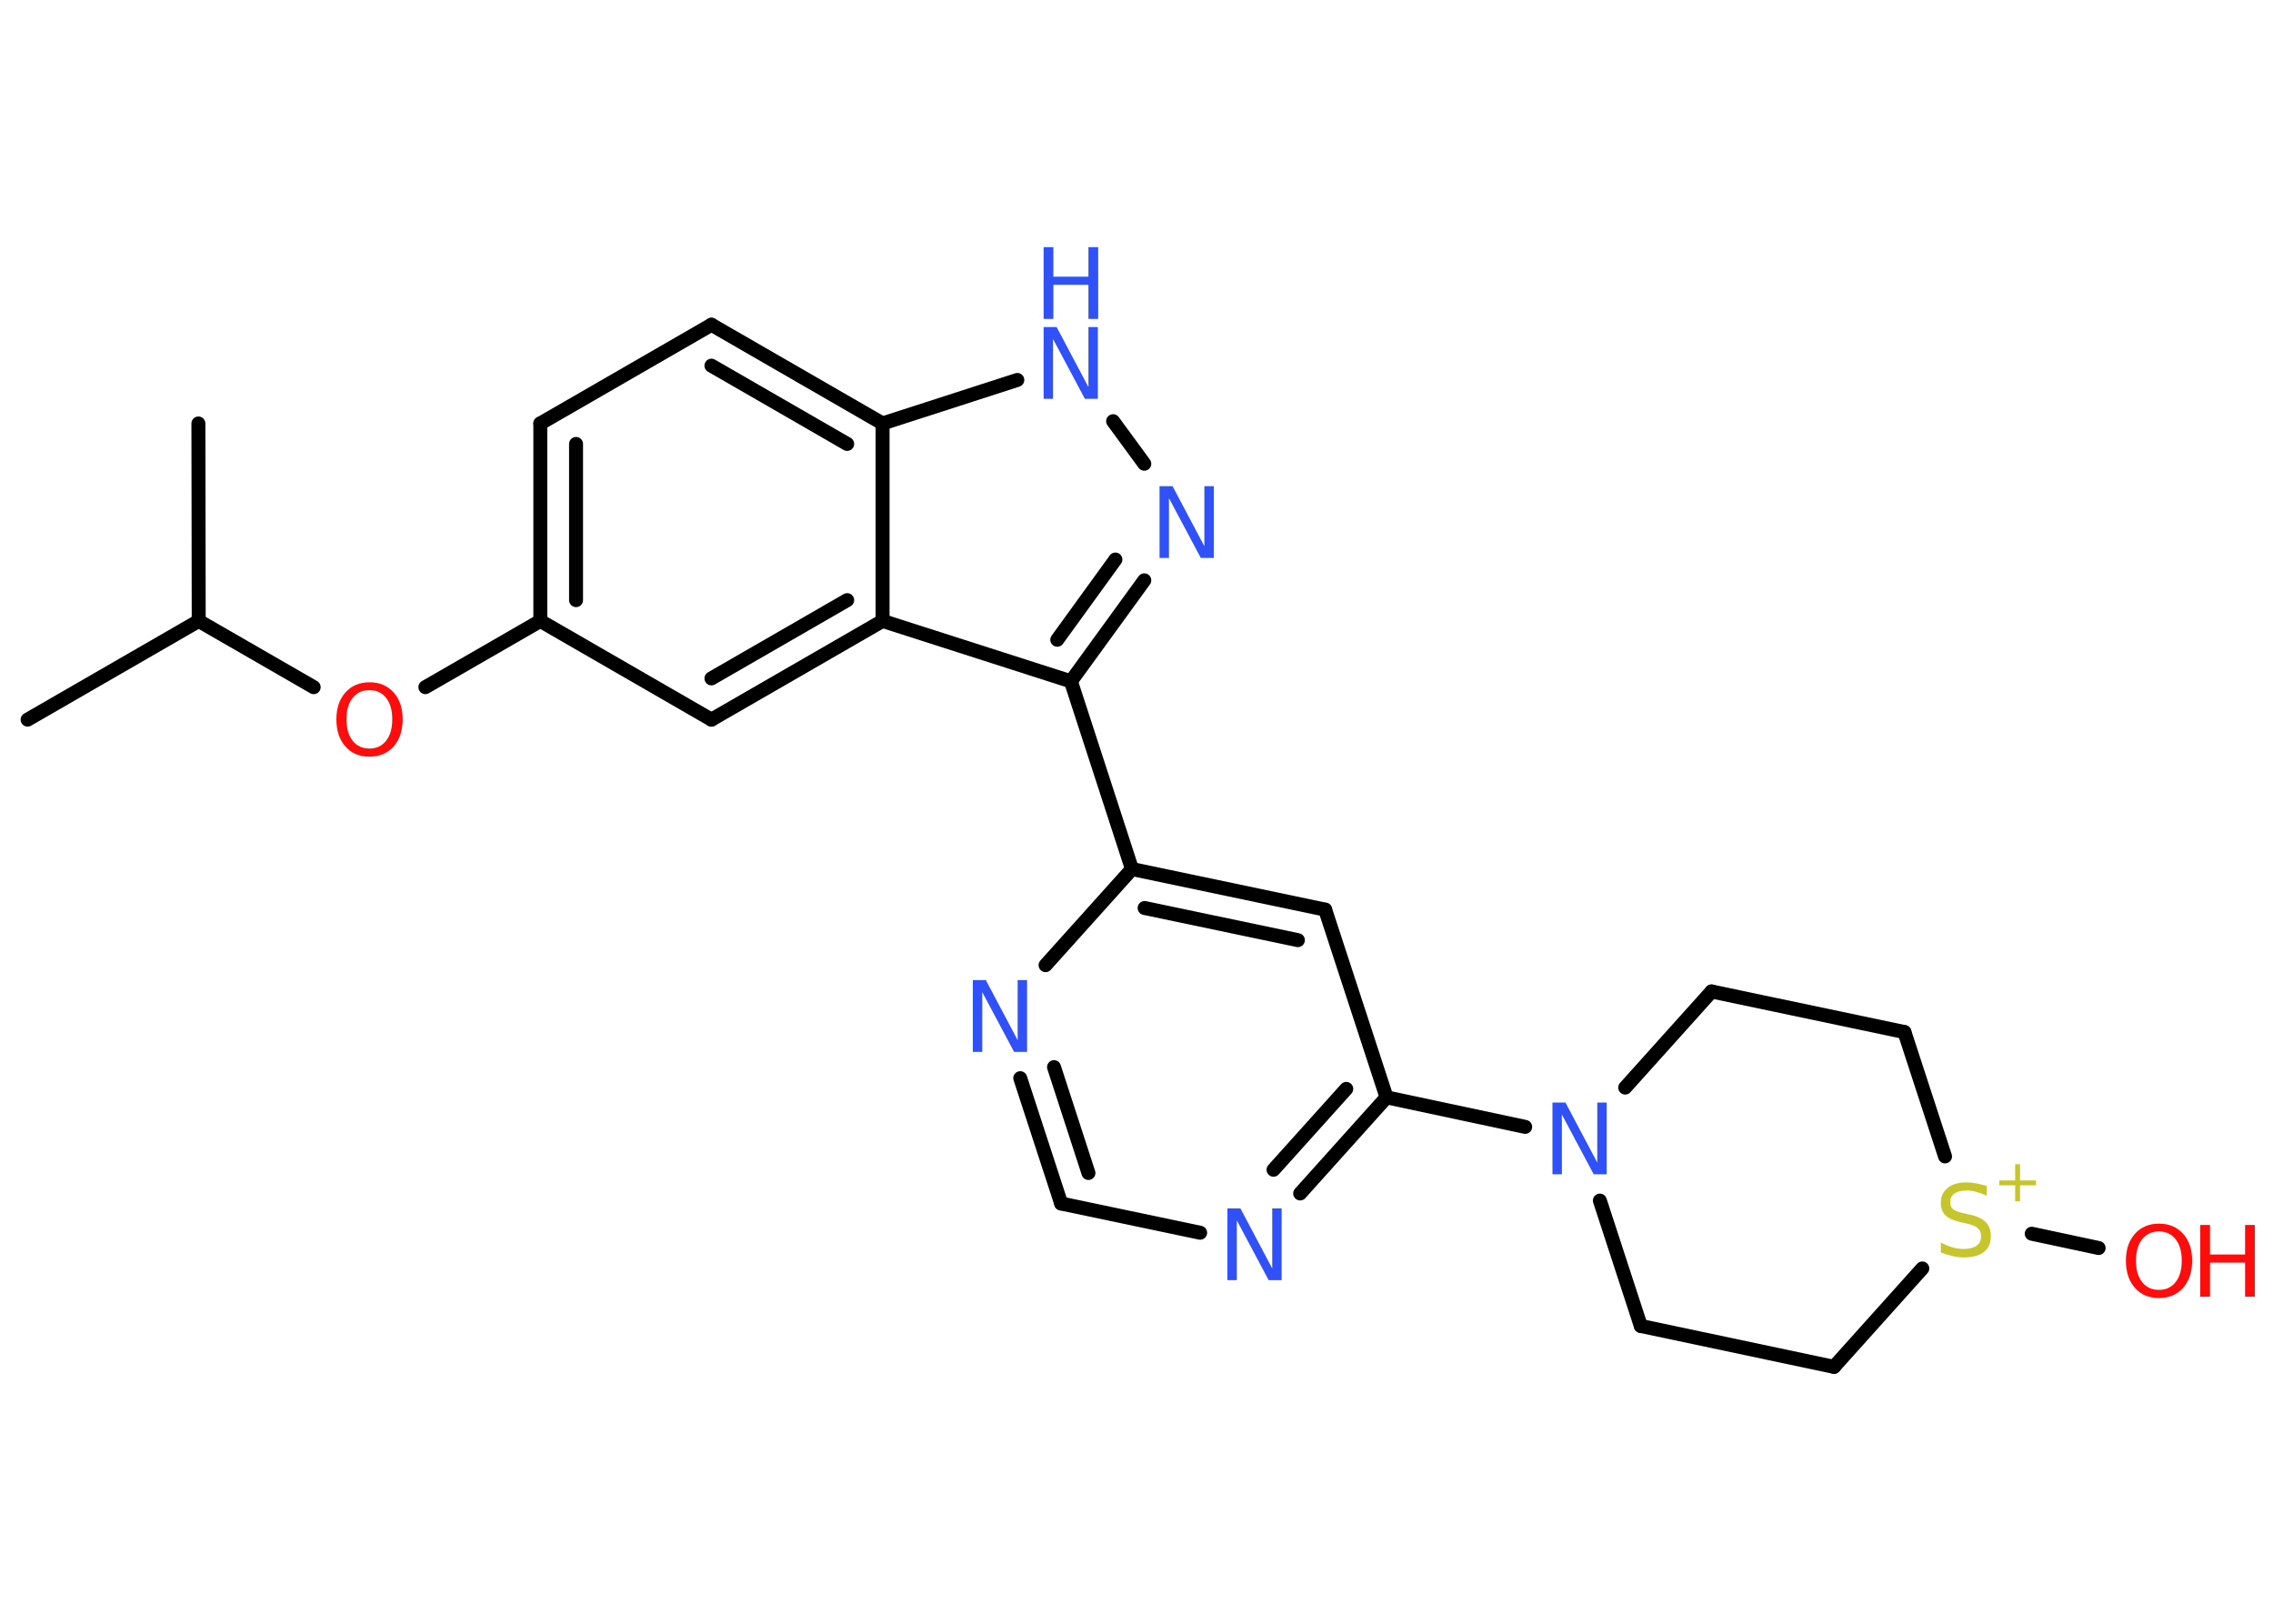 <?xml version='1.0' encoding='UTF-8'?>
<!DOCTYPE svg PUBLIC "-//W3C//DTD SVG 1.1//EN" "http://www.w3.org/Graphics/SVG/1.1/DTD/svg11.dtd">
<svg version='1.2' xmlns='http://www.w3.org/2000/svg' xmlns:xlink='http://www.w3.org/1999/xlink' width='70.0mm' height='50.0mm' viewBox='0 0 70.0 50.0'>
  <desc>Generated by the Chemistry Development Kit (http://github.com/cdk)</desc>
  <g stroke-linecap='round' stroke-linejoin='round' stroke='#000000' stroke-width='.43' fill='#3050F8'>
    <rect x='.0' y='.0' width='70.0' height='50.0' fill='#FFFFFF' stroke='none'/>
    <g id='mol1' class='mol'>
      <line id='mol1bnd1' class='bond' x1='.85' y1='22.16' x2='6.12' y2='19.12'/>
      <line id='mol1bnd2' class='bond' x1='6.12' y1='19.12' x2='6.11' y2='13.04'/>
      <line id='mol1bnd3' class='bond' x1='6.12' y1='19.12' x2='9.66' y2='21.16'/>
      <line id='mol1bnd4' class='bond' x1='13.1' y1='21.16' x2='16.64' y2='19.12'/>
      <g id='mol1bnd5' class='bond'>
        <line x1='16.64' y1='13.04' x2='16.64' y2='19.12'/>
        <line x1='17.74' y1='13.67' x2='17.74' y2='18.48'/>
      </g>
      <line id='mol1bnd6' class='bond' x1='16.64' y1='13.04' x2='21.91' y2='10.0'/>
      <g id='mol1bnd7' class='bond'>
        <line x1='27.18' y1='13.04' x2='21.91' y2='10.0'/>
        <line x1='26.09' y1='13.67' x2='21.91' y2='11.26'/>
      </g>
      <line id='mol1bnd8' class='bond' x1='27.18' y1='13.04' x2='31.33' y2='11.7'/>
      <line id='mol1bnd9' class='bond' x1='34.28' y1='12.97' x2='35.24' y2='14.28'/>
      <g id='mol1bnd10' class='bond'>
        <line x1='32.98' y1='20.98' x2='35.24' y2='17.87'/>
        <line x1='32.56' y1='19.7' x2='34.35' y2='17.23'/>
      </g>
      <line id='mol1bnd11' class='bond' x1='32.98' y1='20.98' x2='34.86' y2='26.76'/>
      <g id='mol1bnd12' class='bond'>
        <line x1='40.81' y1='28.01' x2='34.86' y2='26.76'/>
        <line x1='39.97' y1='28.95' x2='35.25' y2='27.96'/>
      </g>
      <line id='mol1bnd13' class='bond' x1='40.81' y1='28.01' x2='42.7' y2='33.79'/>
      <line id='mol1bnd14' class='bond' x1='42.7' y1='33.79' x2='46.97' y2='34.7'/>
      <line id='mol1bnd15' class='bond' x1='50.05' y1='33.49' x2='52.71' y2='30.53'/>
      <line id='mol1bnd16' class='bond' x1='52.71' y1='30.53' x2='58.65' y2='31.78'/>
      <line id='mol1bnd17' class='bond' x1='58.65' y1='31.78' x2='59.9' y2='35.61'/>
      <line id='mol1bnd18' class='bond' x1='62.57' y1='37.99' x2='64.63' y2='38.43'/>
      <line id='mol1bnd19' class='bond' x1='59.2' y1='39.06' x2='56.48' y2='42.09'/>
      <line id='mol1bnd20' class='bond' x1='56.48' y1='42.09' x2='50.53' y2='40.83'/>
      <line id='mol1bnd21' class='bond' x1='49.27' y1='36.97' x2='50.53' y2='40.83'/>
      <g id='mol1bnd22' class='bond'>
        <line x1='40.04' y1='36.75' x2='42.7' y2='33.79'/>
        <line x1='39.22' y1='36.02' x2='41.46' y2='33.53'/>
      </g>
      <line id='mol1bnd23' class='bond' x1='36.96' y1='37.96' x2='32.68' y2='37.06'/>
      <g id='mol1bnd24' class='bond'>
        <line x1='31.42' y1='33.2' x2='32.68' y2='37.06'/>
        <line x1='32.46' y1='32.86' x2='33.52' y2='36.12'/>
      </g>
      <line id='mol1bnd25' class='bond' x1='34.86' y1='26.76' x2='32.2' y2='29.72'/>
      <line id='mol1bnd26' class='bond' x1='32.98' y1='20.98' x2='27.18' y2='19.12'/>
      <line id='mol1bnd27' class='bond' x1='27.18' y1='13.04' x2='27.18' y2='19.12'/>
      <g id='mol1bnd28' class='bond'>
        <line x1='21.91' y1='22.16' x2='27.18' y2='19.12'/>
        <line x1='21.91' y1='20.89' x2='26.09' y2='18.48'/>
      </g>
      <line id='mol1bnd29' class='bond' x1='16.64' y1='19.12' x2='21.91' y2='22.16'/>
      <path id='mol1atm4' class='atom' d='M11.38 21.25q-.33 .0 -.52 .24q-.19 .24 -.19 .66q.0 .42 .19 .66q.19 .24 .52 .24q.32 .0 .51 -.24q.19 -.24 .19 -.66q.0 -.42 -.19 -.66q-.19 -.24 -.51 -.24zM11.38 21.01q.46 .0 .74 .31q.28 .31 .28 .83q.0 .52 -.28 .84q-.28 .31 -.74 .31q-.47 .0 -.74 -.31q-.28 -.31 -.28 -.84q.0 -.52 .28 -.83q.28 -.31 .74 -.31z' stroke='none' fill='#FF0D0D'/>
      <g id='mol1atm9' class='atom'>
        <path d='M32.14 10.07h.4l.98 1.85v-1.85h.29v2.21h-.4l-.98 -1.84v1.84h-.29v-2.21z' stroke='none'/>
        <path d='M32.14 7.61h.3v.91h1.08v-.91h.3v2.21h-.3v-1.05h-1.08v1.05h-.3v-2.21z' stroke='none'/>
      </g>
      <path id='mol1atm10' class='atom' d='M35.71 14.97h.4l.98 1.85v-1.85h.29v2.21h-.4l-.98 -1.84v1.84h-.29v-2.21z' stroke='none'/>
      <path id='mol1atm15' class='atom' d='M47.81 33.95h.4l.98 1.85v-1.85h.29v2.21h-.4l-.98 -1.84v1.84h-.29v-2.21z' stroke='none'/>
      <g id='mol1atm18' class='atom'>
        <path d='M61.18 36.53v.29q-.17 -.08 -.32 -.12q-.15 -.04 -.29 -.04q-.24 .0 -.38 .09q-.13 .09 -.13 .27q.0 .15 .09 .22q.09 .07 .33 .12l.18 .04q.33 .07 .49 .23q.16 .16 .16 .43q.0 .32 -.21 .49q-.21 .17 -.63 .17q-.16 .0 -.33 -.04q-.18 -.04 -.37 -.11v-.31q.18 .1 .36 .15q.17 .05 .34 .05q.26 .0 .4 -.1q.14 -.1 .14 -.29q.0 -.16 -.1 -.25q-.1 -.09 -.33 -.14l-.18 -.04q-.33 -.07 -.48 -.21q-.15 -.14 -.15 -.39q.0 -.29 .21 -.46q.21 -.17 .57 -.17q.15 .0 .31 .03q.16 .03 .33 .08z' stroke='none' fill='#C6C62C'/>
        <path d='M62.21 35.85v.5h.49v.15h-.49v.49h-.15v-.49h-.49v-.15h.49v-.5h.15z' stroke='none' fill='#C6C62C'/>
      </g>
      <g id='mol1atm19' class='atom'>
        <path d='M66.49 37.92q-.33 .0 -.52 .24q-.19 .24 -.19 .66q.0 .42 .19 .66q.19 .24 .52 .24q.32 .0 .51 -.24q.19 -.24 .19 -.66q.0 -.42 -.19 -.66q-.19 -.24 -.51 -.24zM66.49 37.68q.46 .0 .74 .31q.28 .31 .28 .83q.0 .52 -.28 .84q-.28 .31 -.74 .31q-.47 .0 -.74 -.31q-.28 -.31 -.28 -.84q.0 -.52 .28 -.83q.28 -.31 .74 -.31z' stroke='none' fill='#FF0D0D'/>
        <path d='M67.76 37.72h.3v.91h1.08v-.91h.3v2.21h-.3v-1.05h-1.08v1.05h-.3v-2.21z' stroke='none' fill='#FF0D0D'/>
      </g>
      <path id='mol1atm22' class='atom' d='M37.8 37.21h.4l.98 1.85v-1.85h.29v2.21h-.4l-.98 -1.84v1.84h-.29v-2.21z' stroke='none'/>
      <path id='mol1atm24' class='atom' d='M29.96 30.18h.4l.98 1.85v-1.85h.29v2.21h-.4l-.98 -1.84v1.84h-.29v-2.21z' stroke='none'/>
    </g>
  </g>
</svg>
